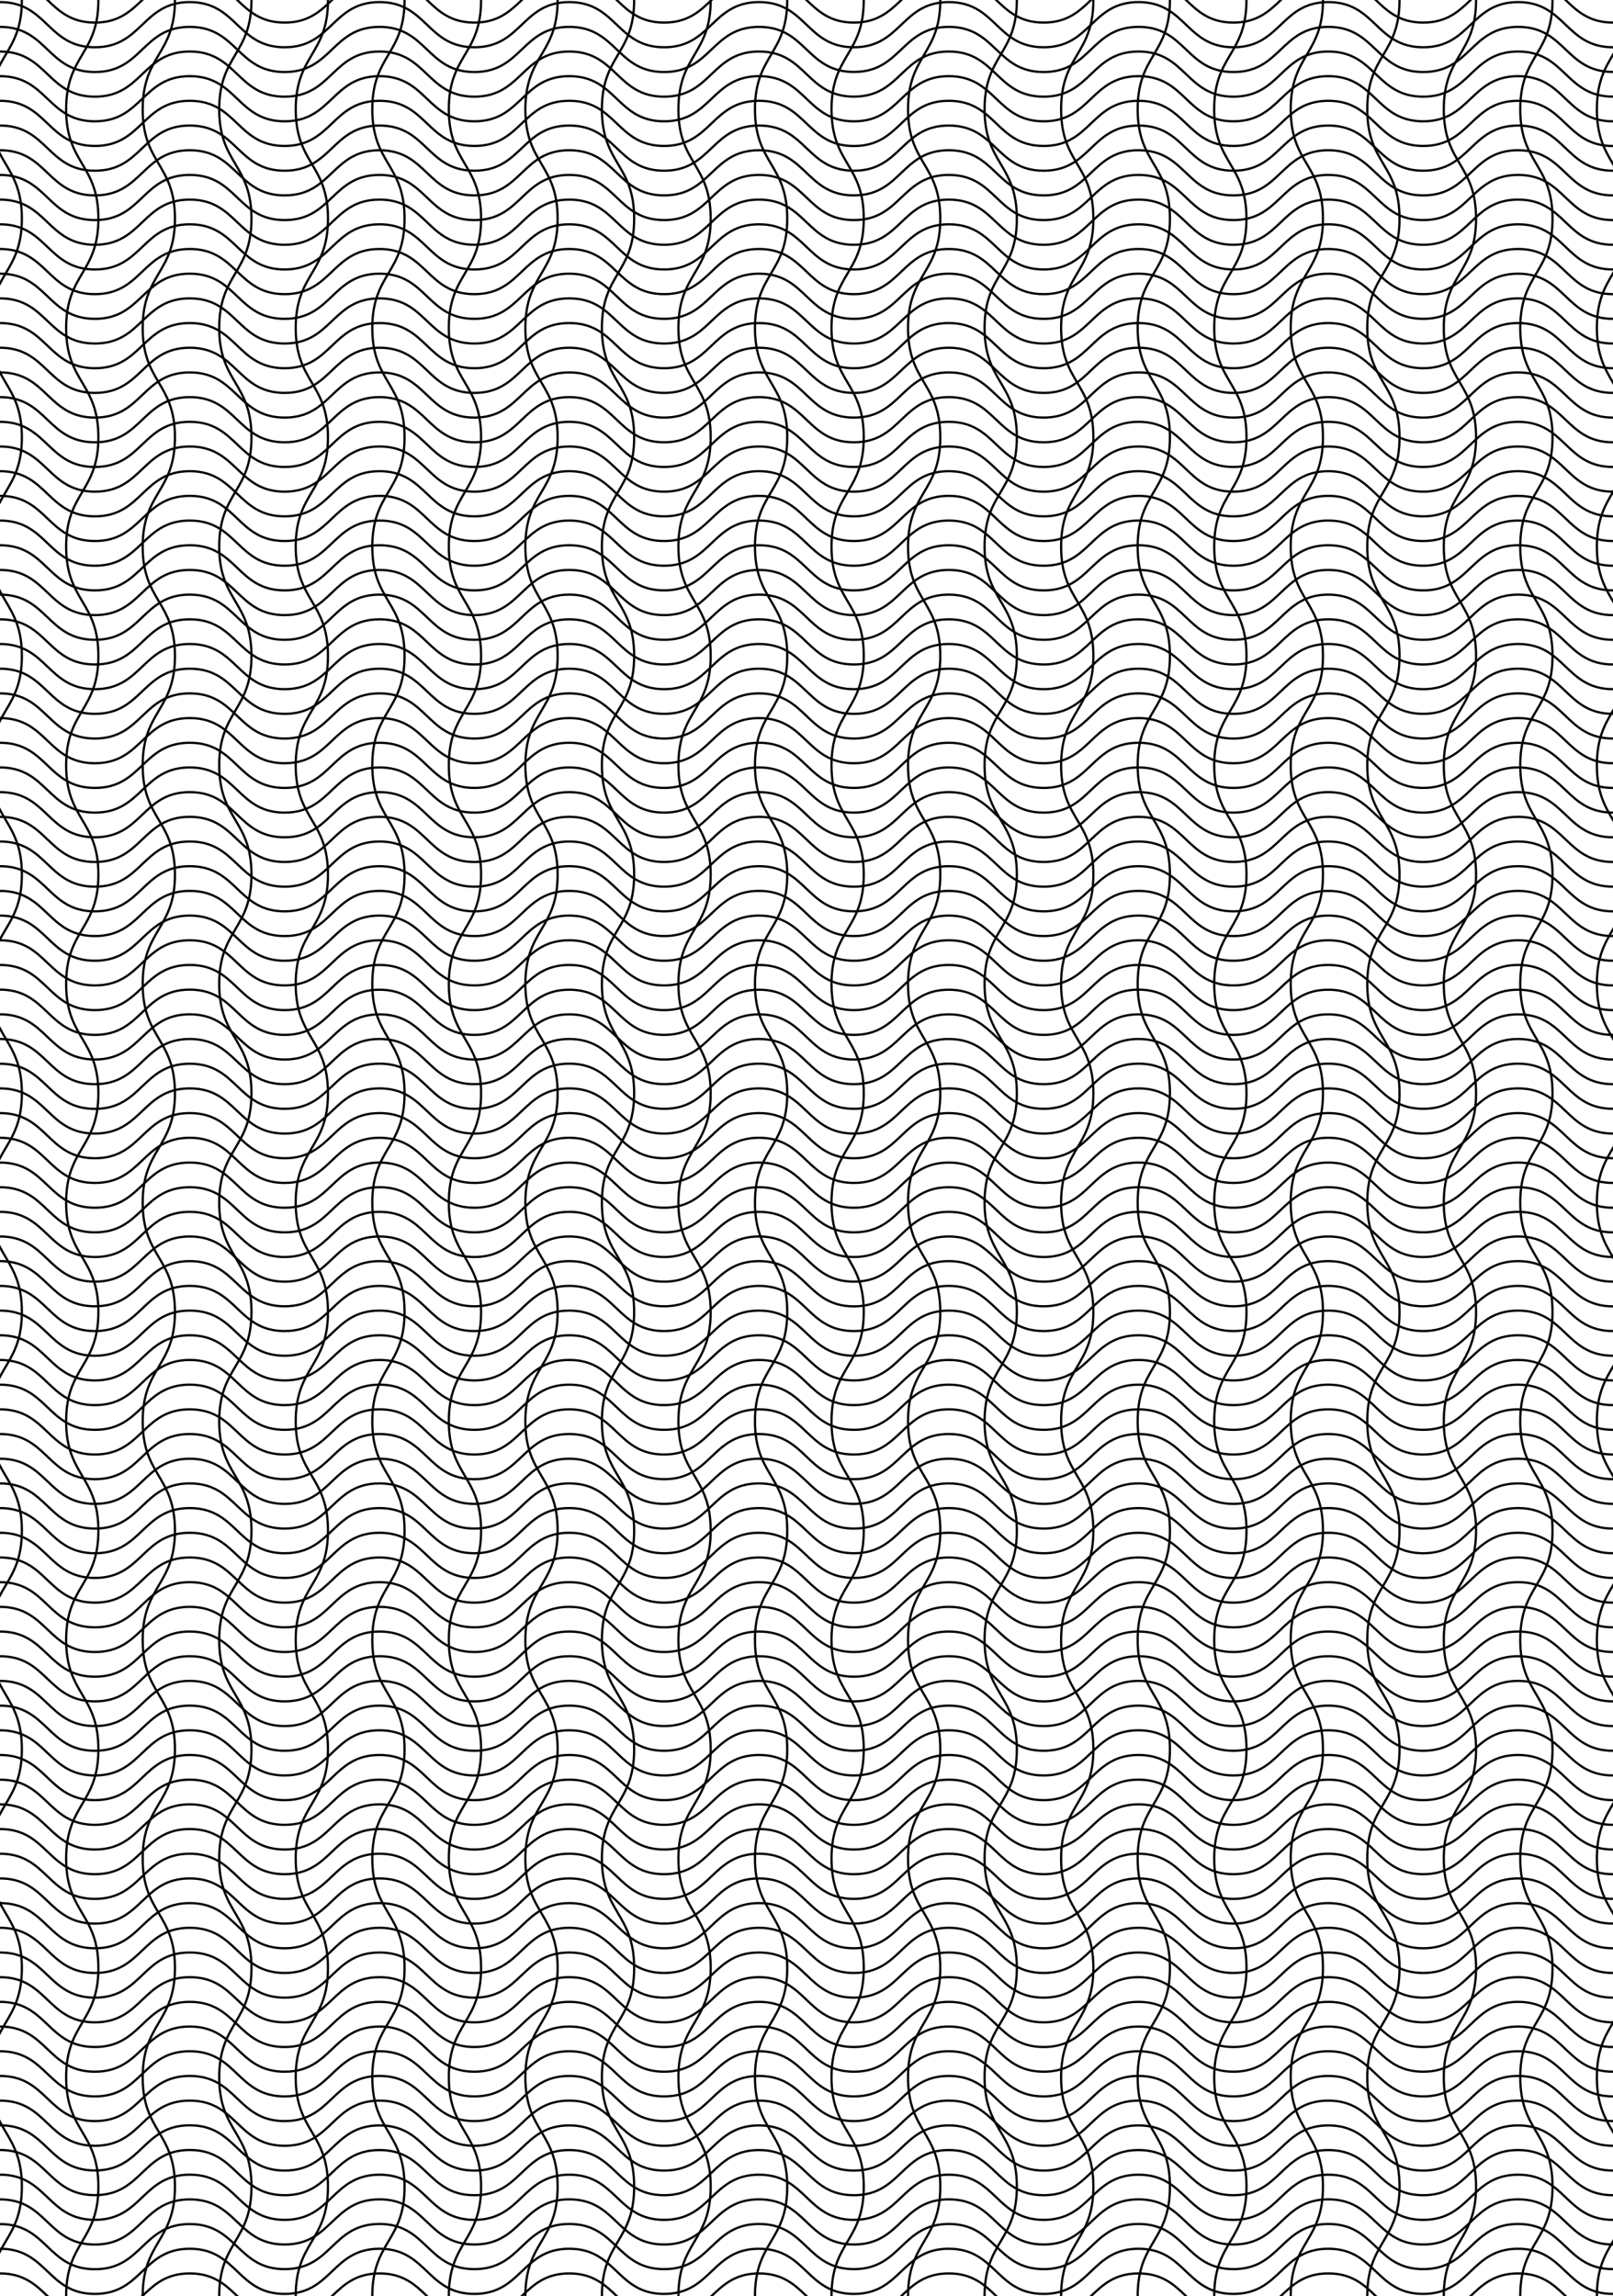 <svg id="Layer_2" data-name="Layer 2" xmlns="http://www.w3.org/2000/svg" viewBox="0 0 720 1025"><defs><style>.cls-1{fill:none;stroke:#000;stroke-miterlimit:10;}</style></defs><title>net</title><path class="cls-1" d="M0-10.08c21.17,0,21.17,20.16,42.35,20.16S63.52-10.08,84.7-10.08s21.18,20.16,42.35,20.16,21.18-20.16,42.35-20.16,21.18,20.16,42.35,20.16,21.18-20.16,42.35-20.16,21.18,20.16,42.35,20.16,21.18-20.16,42.36-20.16S360,10.08,381.16,10.08s21.18-20.16,42.35-20.16,21.18,20.16,42.35,20.16S487-10.08,508.21-10.08s21.18,20.16,42.36,20.16,21.18-20.16,42.35-20.16,21.18,20.16,42.36,20.16,21.18-20.16,42.36-20.16S698.82,10.08,720,10.08"/><path class="cls-1" d="M0,.94C21.17.94,21.17,21.1,42.35,21.1S63.52.94,84.7.94,105.88,21.1,127.05,21.1,148.23.94,169.4.94,190.58,21.1,211.75,21.1,232.93.94,254.1.94,275.28,21.1,296.45,21.1,317.63.94,338.81.94,360,21.1,381.16,21.1,402.34.94,423.51.94,444.69,21.1,465.86,21.1,487,.94,508.21.94,529.39,21.1,550.57,21.1,571.75.94,592.92.94,614.1,21.1,635.28,21.1,656.46.94,677.64.94,698.82,21.1,720,21.1"/><path class="cls-1" d="M0,12c21.17,0,21.17,20.16,42.35,20.16S63.52,12,84.7,12s21.18,20.16,42.35,20.16S148.23,12,169.4,12s21.18,20.16,42.35,20.16S232.93,12,254.1,12s21.18,20.16,42.35,20.16S317.63,12,338.81,12,360,32.12,381.16,32.12,402.34,12,423.51,12s21.18,20.16,42.35,20.16S487,12,508.21,12s21.18,20.16,42.36,20.16S571.75,12,592.92,12s21.18,20.16,42.36,20.16S656.46,12,677.64,12,698.82,32.12,720,32.12"/><path class="cls-1" d="M0,23c21.17,0,21.17,20.16,42.35,20.16S63.52,23,84.7,23s21.18,20.16,42.35,20.16S148.23,23,169.4,23s21.18,20.16,42.35,20.16S232.93,23,254.1,23s21.18,20.16,42.35,20.16S317.63,23,338.81,23,360,43.14,381.16,43.14,402.34,23,423.51,23s21.18,20.16,42.35,20.16S487,23,508.21,23s21.18,20.16,42.36,20.16S571.75,23,592.92,23s21.18,20.16,42.36,20.16S656.46,23,677.64,23,698.82,43.14,720,43.14"/><path class="cls-1" d="M0,34c21.17,0,21.17,20.16,42.35,20.16S63.52,34,84.7,34s21.18,20.16,42.35,20.16S148.23,34,169.4,34s21.18,20.16,42.35,20.16S232.93,34,254.1,34s21.18,20.16,42.35,20.16S317.63,34,338.81,34,360,54.17,381.16,54.17,402.34,34,423.51,34s21.18,20.16,42.35,20.16S487,34,508.21,34s21.18,20.16,42.36,20.16S571.75,34,592.92,34s21.18,20.16,42.36,20.16S656.46,34,677.64,34,698.82,54.17,720,54.17"/><path class="cls-1" d="M0,45c21.17,0,21.17,20.16,42.35,20.16S63.52,45,84.7,45s21.18,20.16,42.35,20.16S148.23,45,169.4,45s21.18,20.16,42.35,20.16S232.93,45,254.1,45s21.18,20.16,42.35,20.16S317.63,45,338.81,45,360,65.19,381.16,65.19,402.34,45,423.51,45s21.18,20.16,42.35,20.16S487,45,508.21,45s21.18,20.16,42.36,20.16S571.75,45,592.92,45s21.18,20.16,42.36,20.16S656.46,45,677.64,45,698.82,65.19,720,65.19"/><path class="cls-1" d="M0,56.05c21.17,0,21.17,20.16,42.35,20.16S63.52,56.05,84.7,56.05s21.18,20.16,42.35,20.16,21.18-20.16,42.35-20.16,21.18,20.16,42.35,20.16,21.18-20.16,42.35-20.16,21.18,20.16,42.35,20.16,21.18-20.16,42.36-20.16S360,76.21,381.16,76.21s21.18-20.16,42.35-20.16,21.18,20.16,42.35,20.16S487,56.05,508.21,56.05s21.18,20.16,42.36,20.16,21.18-20.16,42.35-20.16,21.18,20.16,42.36,20.16,21.18-20.16,42.36-20.16S698.82,76.21,720,76.21"/><path class="cls-1" d="M0,67.07c21.17,0,21.17,20.16,42.35,20.16S63.52,67.07,84.7,67.07s21.18,20.16,42.35,20.16,21.18-20.16,42.35-20.16,21.18,20.16,42.35,20.16,21.18-20.16,42.35-20.16,21.18,20.16,42.35,20.16,21.18-20.16,42.36-20.16S360,87.23,381.16,87.23s21.18-20.16,42.35-20.16,21.18,20.16,42.35,20.16S487,67.07,508.21,67.07s21.18,20.16,42.36,20.16,21.18-20.16,42.35-20.16,21.18,20.16,42.36,20.16,21.18-20.16,42.36-20.16S698.82,87.23,720,87.23"/><path class="cls-1" d="M0,78.09c21.17,0,21.17,20.16,42.35,20.16S63.52,78.09,84.7,78.09s21.18,20.16,42.35,20.16,21.18-20.16,42.35-20.16,21.18,20.16,42.35,20.16,21.18-20.16,42.35-20.16,21.18,20.16,42.35,20.16,21.18-20.16,42.36-20.16S360,98.25,381.16,98.25s21.18-20.16,42.35-20.16,21.18,20.16,42.35,20.16S487,78.09,508.21,78.09s21.18,20.16,42.36,20.16,21.18-20.16,42.35-20.16,21.18,20.16,42.36,20.16,21.18-20.16,42.36-20.16S698.82,98.25,720,98.25"/><path class="cls-1" d="M0,89.11c21.17,0,21.17,20.16,42.35,20.16S63.52,89.11,84.7,89.11s21.18,20.16,42.35,20.16,21.18-20.16,42.35-20.16,21.18,20.16,42.35,20.16,21.18-20.16,42.35-20.16,21.18,20.16,42.35,20.16,21.18-20.16,42.36-20.16,21.17,20.16,42.35,20.16,21.18-20.16,42.35-20.16,21.18,20.16,42.35,20.16S487,89.11,508.21,89.11s21.18,20.16,42.36,20.16,21.18-20.16,42.35-20.16,21.18,20.16,42.36,20.16,21.18-20.16,42.36-20.16,21.18,20.16,42.36,20.16"/><path class="cls-1" d="M0,100.14c21.17,0,21.17,20.16,42.35,20.16s21.17-20.16,42.35-20.16,21.18,20.16,42.35,20.16,21.18-20.16,42.35-20.16,21.18,20.16,42.35,20.16,21.18-20.16,42.35-20.16,21.18,20.16,42.35,20.16,21.18-20.16,42.36-20.16S360,120.3,381.16,120.3s21.18-20.16,42.35-20.16,21.18,20.16,42.35,20.16,21.18-20.16,42.35-20.16,21.18,20.16,42.36,20.16,21.18-20.16,42.35-20.16,21.18,20.16,42.36,20.16,21.18-20.16,42.36-20.16S698.82,120.3,720,120.3"/><path class="cls-1" d="M0,111.16c21.17,0,21.17,20.16,42.35,20.16s21.17-20.16,42.35-20.16,21.18,20.16,42.35,20.16,21.18-20.16,42.35-20.16,21.18,20.16,42.35,20.16,21.18-20.16,42.35-20.16,21.18,20.16,42.35,20.16,21.18-20.16,42.36-20.16,21.17,20.16,42.35,20.16,21.18-20.16,42.35-20.16,21.18,20.16,42.35,20.16,21.18-20.16,42.35-20.16,21.18,20.16,42.36,20.16,21.18-20.16,42.35-20.16,21.18,20.16,42.36,20.16,21.18-20.16,42.36-20.16,21.18,20.16,42.36,20.16"/><path class="cls-1" d="M0,122.18c21.17,0,21.17,20.16,42.35,20.16s21.17-20.16,42.35-20.16,21.18,20.16,42.35,20.16,21.18-20.16,42.35-20.16,21.18,20.16,42.35,20.16,21.18-20.16,42.35-20.16,21.18,20.16,42.35,20.16,21.18-20.16,42.36-20.16,21.17,20.16,42.35,20.16,21.18-20.16,42.35-20.16,21.18,20.16,42.35,20.16,21.18-20.16,42.35-20.16,21.18,20.16,42.36,20.16,21.18-20.16,42.35-20.16,21.18,20.16,42.36,20.16,21.18-20.16,42.36-20.16,21.18,20.16,42.36,20.16"/><path class="cls-1" d="M0,133.2c21.17,0,21.17,20.16,42.35,20.16S63.52,133.2,84.7,133.2s21.18,20.16,42.35,20.16,21.18-20.16,42.35-20.16,21.18,20.16,42.35,20.16,21.18-20.16,42.35-20.16,21.18,20.16,42.35,20.16,21.18-20.16,42.36-20.16,21.17,20.16,42.35,20.16,21.18-20.16,42.35-20.16,21.18,20.16,42.35,20.16S487,133.2,508.21,133.2s21.18,20.16,42.36,20.16,21.18-20.16,42.35-20.16,21.18,20.16,42.36,20.16,21.18-20.16,42.36-20.16,21.18,20.16,42.36,20.16"/><path class="cls-1" d="M0,144.22c21.17,0,21.17,20.16,42.35,20.16s21.17-20.16,42.35-20.16,21.18,20.16,42.35,20.16,21.18-20.16,42.35-20.16,21.18,20.16,42.35,20.16,21.18-20.16,42.35-20.16,21.18,20.16,42.35,20.16,21.18-20.16,42.36-20.16,21.17,20.16,42.35,20.16,21.18-20.16,42.35-20.16,21.18,20.16,42.35,20.16,21.18-20.16,42.35-20.16,21.18,20.16,42.36,20.16,21.18-20.16,42.35-20.16,21.18,20.16,42.36,20.16,21.18-20.16,42.36-20.16,21.18,20.16,42.36,20.16"/><path class="cls-1" d="M0,155.24c21.17,0,21.17,20.16,42.35,20.16s21.17-20.16,42.35-20.16,21.18,20.16,42.35,20.16,21.18-20.16,42.35-20.16,21.18,20.16,42.35,20.16,21.18-20.16,42.35-20.16,21.18,20.16,42.35,20.16,21.18-20.16,42.36-20.16S360,175.4,381.16,175.4s21.18-20.16,42.35-20.16,21.18,20.16,42.35,20.16,21.18-20.16,42.35-20.16,21.18,20.16,42.36,20.16,21.18-20.16,42.35-20.16,21.18,20.16,42.36,20.16,21.18-20.16,42.36-20.16S698.82,175.4,720,175.4"/><path class="cls-1" d="M0,166.26c21.17,0,21.17,20.16,42.35,20.16s21.17-20.16,42.35-20.16,21.18,20.16,42.35,20.16,21.18-20.16,42.35-20.16,21.18,20.16,42.35,20.16,21.18-20.16,42.35-20.16,21.18,20.16,42.35,20.16,21.18-20.16,42.36-20.16,21.17,20.16,42.35,20.16,21.18-20.16,42.35-20.16,21.18,20.16,42.35,20.16,21.18-20.16,42.35-20.16,21.18,20.16,42.36,20.16,21.18-20.16,42.35-20.16,21.18,20.16,42.36,20.16,21.18-20.16,42.36-20.16,21.18,20.16,42.36,20.16"/><path class="cls-1" d="M0,177.29c21.17,0,21.17,20.16,42.35,20.16s21.17-20.16,42.35-20.16,21.18,20.16,42.35,20.16,21.18-20.16,42.35-20.16,21.18,20.16,42.35,20.16,21.18-20.16,42.35-20.16,21.18,20.16,42.35,20.16,21.18-20.16,42.36-20.16,21.17,20.16,42.35,20.16,21.18-20.16,42.35-20.16,21.18,20.16,42.35,20.16,21.18-20.16,42.35-20.16,21.18,20.16,42.36,20.16,21.18-20.16,42.35-20.16,21.18,20.16,42.36,20.16,21.18-20.16,42.36-20.16,21.18,20.16,42.36,20.16"/><path class="cls-1" d="M0,188.31c21.17,0,21.17,20.16,42.35,20.16s21.17-20.16,42.35-20.16,21.18,20.16,42.35,20.16,21.18-20.16,42.35-20.16,21.18,20.16,42.35,20.16,21.18-20.16,42.35-20.16,21.18,20.16,42.35,20.16,21.18-20.16,42.36-20.16,21.17,20.16,42.35,20.16,21.18-20.16,42.35-20.16,21.18,20.16,42.35,20.16,21.18-20.16,42.35-20.16,21.18,20.16,42.36,20.16,21.18-20.16,42.35-20.16,21.18,20.16,42.36,20.16,21.18-20.16,42.36-20.16,21.18,20.16,42.36,20.16"/><path class="cls-1" d="M0,199.33c21.17,0,21.17,20.16,42.35,20.16s21.17-20.16,42.35-20.16,21.18,20.16,42.35,20.16,21.18-20.16,42.35-20.16,21.18,20.16,42.35,20.16,21.18-20.16,42.35-20.16,21.18,20.16,42.35,20.16,21.18-20.16,42.36-20.16,21.17,20.16,42.35,20.16,21.18-20.16,42.35-20.16,21.18,20.16,42.35,20.16,21.18-20.16,42.35-20.16,21.18,20.16,42.36,20.16,21.18-20.16,42.35-20.16,21.18,20.16,42.36,20.16,21.18-20.16,42.36-20.16,21.18,20.16,42.36,20.16"/><path class="cls-1" d="M0,210.35c21.17,0,21.17,20.16,42.35,20.16s21.17-20.16,42.35-20.16,21.18,20.16,42.35,20.16,21.18-20.16,42.35-20.16,21.18,20.16,42.35,20.16,21.18-20.16,42.35-20.16,21.18,20.16,42.35,20.16,21.18-20.16,42.36-20.16,21.17,20.16,42.35,20.16,21.18-20.16,42.35-20.16,21.18,20.16,42.35,20.16,21.18-20.16,42.35-20.16,21.18,20.16,42.36,20.16,21.18-20.16,42.35-20.16,21.18,20.16,42.36,20.16,21.18-20.16,42.36-20.16,21.18,20.16,42.36,20.16"/><path class="cls-1" d="M0,221.37c21.17,0,21.17,20.16,42.35,20.16s21.17-20.16,42.35-20.16,21.18,20.16,42.35,20.16,21.18-20.16,42.35-20.16,21.18,20.16,42.35,20.16,21.18-20.16,42.35-20.16,21.18,20.16,42.35,20.16,21.18-20.16,42.36-20.16,21.17,20.16,42.35,20.16,21.18-20.16,42.35-20.16,21.18,20.16,42.35,20.16,21.18-20.16,42.35-20.16,21.18,20.16,42.36,20.16,21.18-20.16,42.35-20.16,21.18,20.16,42.36,20.16,21.18-20.16,42.36-20.16,21.18,20.16,42.36,20.16"/><path class="cls-1" d="M0,232.39c21.17,0,21.17,20.16,42.35,20.16s21.17-20.16,42.35-20.16,21.18,20.16,42.35,20.16,21.18-20.16,42.35-20.16,21.18,20.16,42.35,20.16,21.18-20.16,42.35-20.16,21.18,20.16,42.35,20.16,21.18-20.16,42.36-20.16,21.17,20.16,42.35,20.16,21.18-20.16,42.35-20.16,21.18,20.16,42.35,20.16,21.18-20.16,42.35-20.16,21.18,20.16,42.36,20.16,21.18-20.16,42.35-20.16,21.18,20.16,42.36,20.16,21.18-20.16,42.36-20.16,21.18,20.16,42.36,20.16"/><path class="cls-1" d="M0,243.41c21.17,0,21.17,20.16,42.35,20.16s21.17-20.16,42.35-20.16,21.18,20.16,42.35,20.16,21.18-20.16,42.35-20.16,21.18,20.16,42.35,20.16,21.18-20.16,42.35-20.16,21.18,20.16,42.35,20.16,21.18-20.16,42.36-20.16,21.17,20.16,42.35,20.16,21.18-20.16,42.35-20.16,21.18,20.16,42.35,20.16,21.18-20.16,42.35-20.16,21.18,20.16,42.36,20.16,21.18-20.16,42.35-20.16,21.18,20.16,42.36,20.16,21.18-20.16,42.36-20.16,21.18,20.16,42.36,20.16"/><path class="cls-1" d="M0,254.44c21.17,0,21.17,20.16,42.35,20.16s21.17-20.16,42.35-20.16,21.18,20.16,42.35,20.16,21.18-20.16,42.35-20.16,21.18,20.16,42.35,20.16,21.18-20.16,42.35-20.16,21.18,20.16,42.35,20.16,21.18-20.16,42.36-20.16S360,274.6,381.16,274.6s21.18-20.16,42.35-20.16,21.18,20.16,42.35,20.16,21.18-20.16,42.35-20.16,21.18,20.16,42.36,20.16,21.18-20.16,42.35-20.16,21.18,20.16,42.36,20.16,21.18-20.16,42.36-20.16S698.82,274.6,720,274.6"/><path class="cls-1" d="M0,265.46c21.17,0,21.17,20.16,42.35,20.16s21.17-20.16,42.35-20.16,21.18,20.16,42.35,20.16,21.18-20.16,42.35-20.16,21.18,20.16,42.35,20.16,21.18-20.16,42.35-20.16,21.18,20.16,42.35,20.16,21.18-20.16,42.36-20.16,21.17,20.16,42.35,20.16,21.18-20.16,42.35-20.16,21.18,20.16,42.35,20.16,21.18-20.16,42.35-20.16,21.18,20.16,42.36,20.16,21.18-20.16,42.35-20.16,21.18,20.16,42.36,20.16,21.18-20.16,42.36-20.16,21.18,20.16,42.36,20.16"/><path class="cls-1" d="M0,276.48c21.17,0,21.17,20.16,42.35,20.16s21.17-20.16,42.35-20.16,21.18,20.16,42.35,20.16,21.18-20.16,42.35-20.16,21.18,20.16,42.35,20.16,21.18-20.16,42.35-20.16,21.18,20.16,42.35,20.16,21.18-20.16,42.36-20.16,21.17,20.16,42.35,20.16,21.18-20.16,42.35-20.16,21.18,20.16,42.35,20.16,21.18-20.16,42.35-20.16,21.18,20.16,42.36,20.16,21.18-20.16,42.35-20.16,21.18,20.16,42.36,20.16,21.18-20.16,42.36-20.16,21.18,20.16,42.36,20.16"/><path class="cls-1" d="M0,287.5c21.17,0,21.17,20.16,42.35,20.16S63.52,287.5,84.7,287.5s21.18,20.16,42.35,20.16,21.18-20.16,42.35-20.16,21.18,20.16,42.35,20.16,21.18-20.16,42.35-20.16,21.18,20.16,42.35,20.16,21.18-20.16,42.36-20.16,21.17,20.16,42.35,20.16,21.18-20.16,42.35-20.16,21.18,20.16,42.35,20.16S487,287.5,508.21,287.5s21.18,20.16,42.36,20.16,21.18-20.16,42.35-20.16,21.18,20.16,42.36,20.16,21.18-20.16,42.36-20.16,21.18,20.16,42.36,20.16"/><path class="cls-1" d="M0,298.52c21.17,0,21.17,20.16,42.35,20.16s21.17-20.16,42.35-20.16,21.18,20.16,42.35,20.16,21.18-20.16,42.35-20.16,21.18,20.16,42.35,20.16,21.18-20.16,42.35-20.16,21.18,20.16,42.35,20.16,21.18-20.16,42.36-20.16,21.17,20.16,42.35,20.16,21.18-20.16,42.35-20.16,21.18,20.16,42.35,20.16,21.18-20.16,42.35-20.16,21.18,20.16,42.36,20.16,21.18-20.16,42.35-20.16,21.18,20.16,42.36,20.16,21.18-20.16,42.36-20.16,21.18,20.16,42.36,20.16"/><path class="cls-1" d="M0,309.54c21.17,0,21.17,20.16,42.35,20.16s21.17-20.16,42.35-20.16,21.18,20.16,42.35,20.16,21.18-20.16,42.35-20.16,21.18,20.16,42.35,20.16,21.18-20.16,42.35-20.16,21.18,20.16,42.35,20.16,21.18-20.16,42.36-20.16S360,329.7,381.16,329.7s21.18-20.16,42.35-20.16,21.18,20.16,42.35,20.16,21.18-20.16,42.35-20.16,21.18,20.16,42.36,20.16,21.18-20.16,42.35-20.16,21.18,20.16,42.36,20.16,21.18-20.16,42.36-20.16S698.82,329.7,720,329.7"/><path class="cls-1" d="M0,320.57c21.17,0,21.17,20.16,42.35,20.16s21.17-20.16,42.35-20.16,21.18,20.16,42.35,20.16,21.18-20.16,42.35-20.16,21.18,20.16,42.35,20.16,21.18-20.16,42.35-20.16,21.18,20.16,42.35,20.16,21.18-20.16,42.36-20.16,21.17,20.16,42.35,20.16,21.18-20.16,42.35-20.16,21.18,20.16,42.35,20.16,21.18-20.16,42.35-20.16,21.18,20.16,42.36,20.16,21.18-20.16,42.35-20.16,21.18,20.16,42.36,20.16,21.18-20.16,42.36-20.16,21.18,20.16,42.36,20.16"/><path class="cls-1" d="M0,331.59c21.17,0,21.17,20.16,42.35,20.16s21.17-20.16,42.35-20.16,21.18,20.16,42.35,20.16,21.18-20.16,42.35-20.16,21.18,20.16,42.35,20.16,21.18-20.16,42.35-20.16,21.18,20.16,42.35,20.16,21.18-20.16,42.36-20.16,21.17,20.16,42.35,20.16,21.18-20.16,42.35-20.16,21.18,20.16,42.35,20.16,21.18-20.16,42.35-20.16,21.18,20.16,42.36,20.16,21.18-20.16,42.35-20.16,21.18,20.16,42.36,20.16,21.18-20.16,42.36-20.16,21.18,20.16,42.36,20.16"/><path class="cls-1" d="M0,342.61c21.17,0,21.17,20.16,42.35,20.16s21.17-20.16,42.35-20.16,21.18,20.16,42.35,20.16,21.18-20.16,42.35-20.16,21.18,20.16,42.35,20.16,21.18-20.16,42.35-20.16,21.18,20.16,42.35,20.16,21.18-20.16,42.36-20.16,21.17,20.16,42.35,20.16,21.18-20.16,42.35-20.16,21.18,20.16,42.35,20.16,21.18-20.16,42.35-20.16,21.18,20.16,42.36,20.16,21.18-20.16,42.35-20.16,21.18,20.16,42.36,20.16,21.18-20.16,42.36-20.16,21.18,20.16,42.36,20.16"/><path class="cls-1" d="M0,353.63c21.17,0,21.17,20.16,42.35,20.16s21.17-20.16,42.35-20.16,21.18,20.16,42.35,20.16,21.18-20.16,42.35-20.16,21.18,20.16,42.35,20.16,21.18-20.16,42.35-20.16,21.18,20.16,42.35,20.16,21.18-20.16,42.36-20.16,21.17,20.16,42.35,20.16,21.18-20.16,42.35-20.16,21.18,20.16,42.35,20.16,21.18-20.16,42.35-20.16,21.18,20.16,42.36,20.16,21.18-20.16,42.35-20.16,21.18,20.16,42.36,20.16,21.18-20.16,42.36-20.16,21.18,20.16,42.36,20.16"/><path class="cls-1" d="M0,364.65c21.17,0,21.17,20.16,42.35,20.16s21.17-20.16,42.35-20.16,21.18,20.16,42.35,20.16,21.18-20.16,42.35-20.16,21.18,20.16,42.35,20.16,21.18-20.16,42.35-20.16,21.18,20.16,42.35,20.16,21.18-20.16,42.36-20.16,21.17,20.16,42.35,20.16,21.18-20.16,42.35-20.16,21.18,20.16,42.35,20.16,21.18-20.16,42.35-20.16,21.18,20.16,42.36,20.16,21.18-20.16,42.35-20.16,21.18,20.16,42.36,20.16,21.18-20.16,42.36-20.16,21.18,20.16,42.36,20.16"/><path class="cls-1" d="M0,375.67c21.17,0,21.17,20.16,42.35,20.16s21.17-20.16,42.35-20.16,21.18,20.16,42.35,20.16,21.18-20.16,42.35-20.16,21.18,20.16,42.35,20.16,21.18-20.16,42.35-20.16,21.18,20.16,42.35,20.16,21.18-20.16,42.36-20.16,21.17,20.16,42.35,20.16,21.18-20.16,42.35-20.16,21.18,20.16,42.35,20.16,21.18-20.16,42.35-20.16,21.18,20.16,42.36,20.16,21.18-20.16,42.35-20.16,21.18,20.16,42.36,20.16,21.18-20.16,42.36-20.16,21.18,20.16,42.36,20.16"/><path class="cls-1" d="M0,386.69c21.17,0,21.17,20.16,42.35,20.16s21.17-20.16,42.35-20.16,21.18,20.16,42.35,20.16,21.18-20.16,42.35-20.16,21.18,20.16,42.35,20.16,21.18-20.16,42.35-20.16,21.18,20.16,42.35,20.16,21.18-20.16,42.36-20.16,21.17,20.16,42.35,20.16,21.18-20.16,42.35-20.16,21.18,20.16,42.35,20.16,21.18-20.16,42.35-20.16,21.18,20.16,42.36,20.16,21.18-20.16,42.35-20.16,21.18,20.16,42.36,20.16,21.18-20.16,42.36-20.16,21.18,20.16,42.36,20.16"/><path class="cls-1" d="M0,397.72c21.17,0,21.17,20.16,42.35,20.16s21.17-20.16,42.35-20.16,21.18,20.16,42.35,20.16,21.18-20.16,42.35-20.16,21.18,20.16,42.35,20.16,21.18-20.16,42.35-20.16,21.18,20.16,42.35,20.16,21.18-20.16,42.36-20.16,21.17,20.16,42.35,20.16,21.18-20.16,42.35-20.16,21.18,20.16,42.35,20.16,21.18-20.16,42.35-20.16,21.18,20.16,42.36,20.16,21.18-20.16,42.35-20.16,21.18,20.16,42.36,20.16,21.18-20.16,42.36-20.16,21.18,20.16,42.36,20.16"/><path class="cls-1" d="M0,408.74c21.17,0,21.17,20.16,42.35,20.16s21.17-20.16,42.35-20.16,21.18,20.16,42.35,20.16,21.18-20.16,42.35-20.16,21.18,20.16,42.35,20.16,21.18-20.16,42.35-20.16,21.18,20.16,42.35,20.16,21.18-20.16,42.36-20.16S360,428.9,381.16,428.9s21.18-20.16,42.35-20.16,21.18,20.16,42.35,20.16,21.18-20.16,42.35-20.16,21.18,20.16,42.36,20.16,21.18-20.16,42.35-20.16,21.18,20.16,42.36,20.16,21.18-20.16,42.36-20.16S698.82,428.9,720,428.9"/><path class="cls-1" d="M0,419.76c21.17,0,21.17,20.16,42.35,20.16s21.17-20.16,42.35-20.16,21.18,20.16,42.35,20.16,21.18-20.16,42.35-20.16,21.18,20.16,42.35,20.16,21.18-20.16,42.35-20.16,21.18,20.16,42.35,20.16,21.18-20.16,42.36-20.16,21.17,20.16,42.35,20.16,21.18-20.16,42.35-20.16,21.18,20.16,42.35,20.16,21.18-20.16,42.35-20.16,21.18,20.16,42.36,20.16,21.18-20.16,42.35-20.16,21.18,20.16,42.36,20.16,21.18-20.16,42.36-20.16,21.18,20.16,42.36,20.16"/><path class="cls-1" d="M0,430.78c21.17,0,21.17,20.16,42.35,20.16s21.17-20.16,42.35-20.16,21.18,20.16,42.35,20.16,21.18-20.16,42.35-20.16,21.18,20.16,42.35,20.16,21.18-20.16,42.35-20.16,21.18,20.16,42.35,20.16,21.18-20.16,42.36-20.16,21.17,20.16,42.35,20.16,21.18-20.16,42.35-20.16,21.18,20.16,42.35,20.16,21.18-20.16,42.35-20.16,21.18,20.16,42.36,20.16,21.18-20.16,42.35-20.16,21.18,20.16,42.36,20.16,21.18-20.16,42.36-20.16,21.18,20.16,42.36,20.16"/><path class="cls-1" d="M0,441.8C21.17,441.8,21.17,462,42.35,462S63.52,441.8,84.7,441.8,105.88,462,127.05,462s21.18-20.16,42.35-20.16S190.58,462,211.75,462s21.18-20.16,42.35-20.16S275.28,462,296.45,462s21.18-20.16,42.36-20.16S360,462,381.16,462s21.18-20.16,42.35-20.16S444.69,462,465.86,462,487,441.8,508.21,441.8,529.39,462,550.57,462s21.18-20.16,42.35-20.16S614.1,462,635.28,462s21.18-20.16,42.36-20.16S698.82,462,720,462"/><path class="cls-1" d="M0,452.82c21.17,0,21.17,20.16,42.35,20.16s21.17-20.16,42.35-20.16S105.88,473,127.05,473s21.18-20.16,42.35-20.16S190.58,473,211.75,473s21.18-20.16,42.35-20.16S275.28,473,296.45,473s21.18-20.16,42.36-20.16S360,473,381.16,473s21.18-20.16,42.35-20.16S444.69,473,465.86,473s21.18-20.16,42.35-20.16S529.39,473,550.57,473s21.18-20.16,42.35-20.16S614.1,473,635.28,473s21.18-20.16,42.36-20.16S698.82,473,720,473"/><path class="cls-1" d="M0,463.84c21.17,0,21.17,20.16,42.35,20.16s21.17-20.16,42.35-20.16S105.88,484,127.05,484s21.18-20.16,42.35-20.16S190.58,484,211.75,484s21.18-20.16,42.35-20.16S275.28,484,296.45,484s21.18-20.16,42.36-20.16S360,484,381.16,484s21.18-20.16,42.35-20.16S444.69,484,465.86,484s21.18-20.16,42.35-20.16S529.39,484,550.57,484s21.18-20.16,42.35-20.16S614.1,484,635.28,484s21.18-20.16,42.36-20.16S698.82,484,720,484"/><path class="cls-1" d="M0,474.87c21.17,0,21.17,20.16,42.35,20.16s21.17-20.16,42.35-20.16S105.88,495,127.05,495s21.18-20.16,42.35-20.16S190.58,495,211.75,495s21.18-20.16,42.35-20.16S275.28,495,296.45,495s21.18-20.16,42.36-20.16S360,495,381.16,495s21.18-20.16,42.35-20.16S444.69,495,465.86,495s21.18-20.16,42.35-20.16S529.39,495,550.57,495s21.18-20.16,42.35-20.16S614.1,495,635.28,495s21.18-20.16,42.36-20.16S698.82,495,720,495"/><path class="cls-1" d="M0,485.89c21.17,0,21.17,20.16,42.35,20.16s21.17-20.16,42.35-20.16,21.18,20.16,42.35,20.16,21.18-20.16,42.35-20.16,21.18,20.16,42.35,20.16,21.18-20.16,42.35-20.16,21.18,20.16,42.35,20.16,21.18-20.16,42.36-20.16,21.17,20.16,42.35,20.16,21.18-20.16,42.35-20.16,21.18,20.16,42.35,20.16,21.18-20.16,42.35-20.16,21.18,20.16,42.36,20.16,21.18-20.16,42.35-20.16,21.18,20.16,42.36,20.16,21.18-20.16,42.36-20.16,21.18,20.16,42.36,20.16"/><path class="cls-1" d="M0,496.91c21.17,0,21.17,20.16,42.35,20.16s21.17-20.16,42.35-20.16,21.18,20.16,42.35,20.16,21.18-20.16,42.35-20.16,21.18,20.16,42.35,20.16,21.18-20.16,42.35-20.16,21.18,20.16,42.35,20.16,21.18-20.16,42.36-20.16,21.17,20.16,42.35,20.16,21.18-20.16,42.35-20.16,21.18,20.16,42.35,20.16,21.18-20.16,42.35-20.16,21.18,20.16,42.36,20.16,21.18-20.16,42.35-20.16,21.18,20.16,42.36,20.16,21.18-20.16,42.36-20.16,21.18,20.16,42.36,20.16"/><path class="cls-1" d="M0,507.93c21.17,0,21.17,20.16,42.35,20.16s21.17-20.16,42.35-20.16,21.18,20.16,42.35,20.16,21.18-20.16,42.35-20.16,21.18,20.16,42.35,20.16,21.18-20.16,42.35-20.16,21.18,20.16,42.35,20.16,21.18-20.16,42.36-20.16,21.17,20.16,42.35,20.16,21.18-20.16,42.35-20.16,21.18,20.16,42.35,20.16,21.18-20.16,42.35-20.16,21.18,20.16,42.36,20.16,21.18-20.16,42.35-20.16,21.18,20.16,42.36,20.16,21.18-20.16,42.36-20.16,21.18,20.16,42.36,20.16"/><path class="cls-1" d="M0,519c21.17,0,21.17,20.16,42.35,20.16S63.52,519,84.7,519s21.18,20.16,42.35,20.16S148.23,519,169.4,519s21.18,20.16,42.35,20.16S232.93,519,254.1,519s21.18,20.16,42.35,20.16S317.63,519,338.81,519s21.17,20.16,42.35,20.16S402.34,519,423.51,519s21.18,20.16,42.35,20.16S487,519,508.21,519s21.18,20.16,42.36,20.16S571.75,519,592.92,519s21.18,20.16,42.36,20.16S656.46,519,677.64,519s21.18,20.16,42.36,20.16"/><path class="cls-1" d="M0,530c21.17,0,21.17,20.16,42.35,20.16S63.52,530,84.7,530s21.18,20.16,42.35,20.16S148.23,530,169.4,530s21.18,20.16,42.35,20.16S232.93,530,254.1,530s21.18,20.16,42.35,20.16S317.63,530,338.81,530s21.17,20.16,42.35,20.16S402.34,530,423.51,530s21.18,20.16,42.35,20.16S487,530,508.21,530s21.18,20.16,42.36,20.16S571.75,530,592.92,530s21.18,20.16,42.36,20.16S656.46,530,677.64,530s21.18,20.16,42.36,20.16"/><path class="cls-1" d="M0,541c21.17,0,21.17,20.16,42.35,20.16S63.52,541,84.7,541s21.18,20.16,42.35,20.16S148.23,541,169.4,541s21.18,20.16,42.35,20.16S232.93,541,254.1,541s21.18,20.16,42.35,20.16S317.63,541,338.81,541s21.17,20.16,42.35,20.16S402.34,541,423.51,541s21.18,20.16,42.35,20.16S487,541,508.21,541s21.18,20.16,42.36,20.16S571.75,541,592.92,541s21.18,20.16,42.36,20.16S656.46,541,677.64,541s21.18,20.16,42.36,20.16"/><path class="cls-1" d="M0,552c21.17,0,21.17,20.16,42.35,20.16S63.52,552,84.7,552s21.18,20.16,42.35,20.16S148.23,552,169.4,552s21.18,20.16,42.35,20.16S232.93,552,254.1,552s21.18,20.16,42.35,20.16S317.63,552,338.81,552s21.17,20.16,42.35,20.16S402.34,552,423.51,552s21.18,20.16,42.35,20.16S487,552,508.21,552s21.18,20.16,42.36,20.16S571.75,552,592.92,552s21.18,20.16,42.36,20.16S656.46,552,677.64,552s21.18,20.16,42.36,20.16"/><path class="cls-1" d="M0,563c21.17,0,21.17,20.16,42.35,20.16S63.52,563,84.7,563s21.18,20.16,42.35,20.16S148.23,563,169.4,563s21.18,20.16,42.35,20.16S232.93,563,254.1,563s21.18,20.16,42.35,20.16S317.63,563,338.81,563,360,583.2,381.16,583.2,402.34,563,423.51,563s21.18,20.16,42.35,20.16S487,563,508.21,563s21.18,20.16,42.36,20.16S571.75,563,592.92,563s21.18,20.16,42.36,20.16S656.46,563,677.64,563,698.82,583.2,720,583.2"/><path class="cls-1" d="M0,574.06c21.17,0,21.17,20.16,42.35,20.16s21.17-20.16,42.35-20.16,21.18,20.16,42.35,20.16,21.18-20.16,42.35-20.16,21.18,20.16,42.35,20.16,21.18-20.16,42.35-20.16,21.18,20.16,42.35,20.16,21.18-20.16,42.36-20.16,21.17,20.16,42.35,20.16,21.18-20.16,42.35-20.16,21.18,20.16,42.35,20.16,21.18-20.16,42.35-20.16,21.18,20.16,42.36,20.16,21.18-20.16,42.35-20.16,21.18,20.16,42.36,20.16,21.18-20.16,42.36-20.16,21.18,20.16,42.36,20.16"/><path class="cls-1" d="M0,585.08c21.17,0,21.17,20.16,42.35,20.16s21.17-20.16,42.35-20.16,21.18,20.16,42.35,20.16,21.18-20.16,42.35-20.16,21.18,20.16,42.35,20.16,21.18-20.16,42.35-20.16,21.18,20.16,42.35,20.16,21.18-20.16,42.36-20.16,21.17,20.16,42.35,20.16,21.18-20.16,42.35-20.16,21.18,20.16,42.35,20.16,21.18-20.16,42.35-20.16,21.18,20.16,42.36,20.16,21.18-20.16,42.35-20.16,21.18,20.16,42.36,20.16,21.18-20.16,42.36-20.16,21.18,20.16,42.36,20.16"/><path class="cls-1" d="M0,596.1c21.17,0,21.17,20.16,42.35,20.16S63.52,596.1,84.7,596.1s21.18,20.16,42.35,20.16,21.18-20.16,42.35-20.16,21.18,20.16,42.35,20.16,21.18-20.16,42.35-20.16,21.18,20.16,42.35,20.16,21.18-20.16,42.36-20.16,21.17,20.16,42.35,20.16,21.18-20.16,42.35-20.16,21.18,20.16,42.35,20.16S487,596.1,508.21,596.1s21.18,20.16,42.36,20.16,21.18-20.16,42.35-20.16,21.18,20.16,42.36,20.16,21.18-20.16,42.36-20.16,21.18,20.16,42.36,20.16"/><path class="cls-1" d="M0,607.12c21.17,0,21.17,20.16,42.35,20.16s21.17-20.16,42.35-20.16,21.18,20.16,42.35,20.16,21.18-20.16,42.35-20.16,21.18,20.16,42.35,20.16,21.18-20.16,42.35-20.16,21.18,20.16,42.35,20.16,21.18-20.16,42.36-20.16,21.17,20.16,42.35,20.16,21.18-20.16,42.35-20.16,21.18,20.16,42.35,20.16,21.18-20.16,42.35-20.16,21.18,20.16,42.36,20.16,21.18-20.16,42.35-20.16,21.18,20.16,42.36,20.16,21.18-20.16,42.36-20.16,21.18,20.16,42.36,20.16"/><path class="cls-1" d="M0,618.15c21.17,0,21.17,20.16,42.35,20.16s21.17-20.16,42.35-20.16,21.18,20.16,42.35,20.16,21.18-20.16,42.35-20.16,21.18,20.16,42.35,20.16,21.18-20.16,42.35-20.16,21.18,20.16,42.35,20.16,21.18-20.16,42.36-20.16,21.17,20.16,42.35,20.16,21.18-20.16,42.35-20.16,21.18,20.16,42.35,20.16,21.18-20.16,42.35-20.16,21.18,20.16,42.36,20.16,21.18-20.16,42.35-20.16,21.18,20.16,42.36,20.16,21.18-20.16,42.36-20.16,21.18,20.16,42.36,20.16"/><path class="cls-1" d="M0,629.17c21.17,0,21.17,20.16,42.35,20.16s21.17-20.16,42.35-20.16,21.18,20.16,42.35,20.16,21.18-20.16,42.35-20.16,21.18,20.16,42.35,20.16,21.18-20.16,42.35-20.16,21.18,20.16,42.35,20.16,21.18-20.16,42.36-20.16,21.17,20.16,42.35,20.16,21.18-20.16,42.35-20.16,21.18,20.16,42.35,20.16,21.18-20.16,42.35-20.16,21.18,20.16,42.36,20.16,21.18-20.16,42.35-20.16,21.18,20.16,42.36,20.16,21.18-20.16,42.36-20.16,21.18,20.16,42.36,20.16"/><path class="cls-1" d="M0,640.19c21.17,0,21.17,20.16,42.35,20.16s21.17-20.16,42.35-20.16,21.18,20.16,42.35,20.16,21.18-20.16,42.35-20.16,21.18,20.16,42.35,20.16,21.18-20.16,42.35-20.16,21.18,20.16,42.35,20.16,21.18-20.16,42.36-20.16,21.17,20.16,42.35,20.16,21.18-20.16,42.35-20.16,21.18,20.16,42.35,20.16,21.18-20.16,42.35-20.16,21.18,20.16,42.36,20.16,21.18-20.16,42.35-20.16,21.18,20.16,42.36,20.16,21.18-20.16,42.36-20.16,21.18,20.16,42.36,20.16"/><path class="cls-1" d="M0,651.21c21.17,0,21.17,20.16,42.35,20.16s21.17-20.16,42.35-20.16,21.18,20.16,42.35,20.16,21.18-20.16,42.35-20.16,21.18,20.16,42.35,20.16,21.18-20.16,42.35-20.16,21.18,20.16,42.35,20.16,21.18-20.16,42.36-20.16,21.17,20.16,42.35,20.16,21.18-20.16,42.35-20.16,21.18,20.16,42.35,20.16,21.18-20.16,42.35-20.16,21.18,20.16,42.36,20.16,21.18-20.16,42.35-20.16,21.18,20.16,42.36,20.16,21.18-20.16,42.36-20.16,21.18,20.16,42.36,20.16"/><path class="cls-1" d="M0,662.23c21.17,0,21.17,20.16,42.35,20.16s21.17-20.16,42.35-20.16,21.18,20.16,42.35,20.16,21.18-20.16,42.35-20.16,21.18,20.16,42.35,20.16,21.18-20.16,42.35-20.16,21.18,20.16,42.35,20.16,21.18-20.16,42.36-20.16,21.17,20.16,42.35,20.16,21.18-20.16,42.35-20.16,21.18,20.16,42.35,20.16,21.18-20.16,42.35-20.16,21.18,20.16,42.36,20.16,21.18-20.16,42.35-20.16,21.18,20.16,42.36,20.16,21.18-20.16,42.36-20.16,21.18,20.16,42.36,20.16"/><path class="cls-1" d="M0,673.25c21.17,0,21.17,20.16,42.35,20.16s21.17-20.16,42.35-20.16,21.18,20.16,42.35,20.16,21.18-20.16,42.35-20.16,21.18,20.16,42.35,20.16,21.18-20.16,42.35-20.16,21.18,20.16,42.35,20.16,21.18-20.16,42.36-20.16,21.17,20.16,42.35,20.16,21.18-20.16,42.35-20.16,21.18,20.16,42.35,20.16,21.18-20.16,42.35-20.16,21.18,20.16,42.36,20.16,21.18-20.16,42.35-20.16,21.18,20.16,42.36,20.16,21.18-20.16,42.36-20.16,21.18,20.16,42.36,20.16"/><path class="cls-1" d="M0,684.27c21.17,0,21.17,20.16,42.35,20.16s21.17-20.16,42.35-20.16,21.18,20.16,42.35,20.16,21.18-20.16,42.35-20.16,21.18,20.16,42.35,20.16,21.18-20.16,42.35-20.16,21.18,20.16,42.35,20.16,21.18-20.16,42.36-20.16,21.17,20.16,42.35,20.16,21.18-20.16,42.35-20.16,21.18,20.16,42.35,20.16,21.18-20.16,42.35-20.16,21.18,20.16,42.36,20.16,21.18-20.16,42.35-20.16,21.18,20.16,42.36,20.16,21.18-20.16,42.36-20.16,21.18,20.16,42.36,20.16"/><path class="cls-1" d="M0,695.3c21.17,0,21.17,20.16,42.35,20.16S63.52,695.3,84.7,695.3s21.18,20.16,42.35,20.16,21.18-20.16,42.35-20.16,21.18,20.16,42.35,20.16,21.18-20.16,42.35-20.16,21.18,20.16,42.35,20.16,21.18-20.16,42.36-20.16,21.17,20.16,42.35,20.16,21.18-20.16,42.35-20.16,21.18,20.16,42.35,20.16S487,695.3,508.21,695.3s21.18,20.16,42.36,20.16,21.18-20.16,42.35-20.16,21.18,20.16,42.36,20.16,21.18-20.16,42.36-20.16,21.18,20.16,42.36,20.16"/><path class="cls-1" d="M0,706.32c21.17,0,21.17,20.16,42.35,20.16s21.17-20.16,42.35-20.16,21.18,20.16,42.35,20.16,21.18-20.16,42.35-20.16,21.18,20.16,42.35,20.16,21.18-20.16,42.35-20.16,21.18,20.16,42.35,20.16,21.18-20.16,42.36-20.16,21.17,20.16,42.35,20.16,21.18-20.16,42.35-20.16,21.18,20.16,42.35,20.16,21.18-20.16,42.35-20.16,21.18,20.16,42.36,20.16,21.18-20.16,42.35-20.16,21.18,20.16,42.36,20.16,21.18-20.16,42.36-20.16,21.18,20.16,42.36,20.16"/><path class="cls-1" d="M0,717.34c21.17,0,21.17,20.16,42.35,20.16s21.17-20.16,42.35-20.16,21.18,20.16,42.35,20.16,21.18-20.16,42.35-20.16,21.18,20.16,42.35,20.16,21.18-20.16,42.35-20.16,21.18,20.16,42.35,20.16,21.18-20.16,42.36-20.16S360,737.5,381.16,737.5s21.18-20.16,42.35-20.16,21.18,20.16,42.35,20.16,21.18-20.16,42.35-20.16,21.18,20.16,42.36,20.16,21.18-20.16,42.35-20.16,21.18,20.16,42.36,20.16,21.18-20.16,42.36-20.16S698.82,737.5,720,737.5"/><path class="cls-1" d="M0,728.36c21.17,0,21.17,20.16,42.35,20.16s21.17-20.16,42.35-20.16,21.18,20.16,42.35,20.16,21.18-20.16,42.35-20.16,21.18,20.16,42.35,20.16,21.18-20.16,42.35-20.16,21.18,20.16,42.35,20.16,21.18-20.16,42.36-20.16,21.17,20.16,42.35,20.16,21.18-20.16,42.35-20.16,21.18,20.16,42.35,20.16,21.18-20.16,42.35-20.16,21.18,20.16,42.36,20.16,21.18-20.16,42.35-20.16,21.18,20.16,42.36,20.16,21.18-20.16,42.36-20.16,21.18,20.16,42.36,20.16"/><path class="cls-1" d="M0,739.38c21.17,0,21.17,20.16,42.35,20.16s21.17-20.16,42.35-20.16,21.18,20.16,42.35,20.16,21.18-20.16,42.35-20.16,21.18,20.16,42.35,20.16,21.18-20.16,42.35-20.16,21.18,20.16,42.35,20.16,21.18-20.16,42.36-20.16,21.17,20.16,42.35,20.16,21.18-20.16,42.35-20.16,21.18,20.16,42.35,20.16,21.18-20.16,42.35-20.16,21.18,20.16,42.36,20.16,21.18-20.16,42.35-20.16,21.18,20.16,42.36,20.16,21.18-20.16,42.36-20.16,21.18,20.16,42.36,20.16"/><path class="cls-1" d="M0,750.4c21.17,0,21.17,20.16,42.35,20.16S63.52,750.4,84.7,750.4s21.18,20.16,42.35,20.16,21.18-20.16,42.35-20.16,21.18,20.16,42.35,20.16,21.18-20.16,42.35-20.16,21.18,20.16,42.35,20.16,21.18-20.16,42.36-20.16,21.17,20.16,42.35,20.16,21.18-20.16,42.35-20.16,21.18,20.16,42.35,20.16S487,750.4,508.21,750.4s21.18,20.16,42.36,20.16,21.18-20.16,42.35-20.16,21.18,20.16,42.36,20.16,21.18-20.16,42.36-20.16,21.18,20.16,42.36,20.16"/><path class="cls-1" d="M0,761.43c21.17,0,21.17,20.16,42.35,20.16s21.17-20.16,42.35-20.16,21.18,20.16,42.35,20.16,21.18-20.16,42.35-20.16,21.18,20.16,42.35,20.16,21.18-20.16,42.35-20.16,21.18,20.16,42.35,20.16,21.18-20.16,42.36-20.16,21.17,20.16,42.35,20.16,21.18-20.16,42.35-20.16,21.18,20.16,42.35,20.16,21.18-20.16,42.35-20.16,21.18,20.16,42.36,20.16,21.18-20.16,42.35-20.16,21.18,20.16,42.36,20.16,21.18-20.16,42.36-20.16,21.18,20.16,42.36,20.16"/><path class="cls-1" d="M0,772.45c21.17,0,21.17,20.16,42.35,20.16s21.17-20.16,42.35-20.16,21.18,20.16,42.35,20.16,21.18-20.16,42.35-20.16,21.18,20.16,42.35,20.16,21.18-20.16,42.35-20.16,21.18,20.16,42.35,20.16,21.18-20.16,42.36-20.16,21.17,20.16,42.35,20.16,21.18-20.16,42.35-20.16,21.18,20.16,42.35,20.16,21.18-20.16,42.35-20.16,21.18,20.16,42.36,20.16,21.18-20.16,42.35-20.16,21.18,20.16,42.36,20.16,21.18-20.16,42.36-20.16,21.18,20.16,42.36,20.16"/><path class="cls-1" d="M0,783.47c21.17,0,21.17,20.16,42.35,20.16s21.17-20.16,42.35-20.16,21.18,20.16,42.35,20.16,21.18-20.16,42.35-20.16,21.18,20.16,42.35,20.16,21.18-20.16,42.35-20.16,21.18,20.16,42.35,20.16,21.18-20.16,42.36-20.16,21.17,20.16,42.35,20.16,21.18-20.16,42.35-20.16,21.18,20.16,42.35,20.16,21.18-20.16,42.35-20.16,21.18,20.16,42.36,20.16,21.18-20.16,42.35-20.16,21.18,20.16,42.36,20.16,21.18-20.16,42.36-20.16,21.18,20.16,42.36,20.16"/><path class="cls-1" d="M0,794.49c21.17,0,21.17,20.16,42.35,20.16s21.17-20.16,42.35-20.16,21.18,20.16,42.35,20.16,21.18-20.16,42.35-20.16,21.18,20.16,42.35,20.16,21.18-20.16,42.35-20.16,21.18,20.16,42.35,20.16,21.18-20.16,42.36-20.16,21.17,20.16,42.35,20.16,21.18-20.16,42.35-20.16,21.18,20.16,42.35,20.16,21.18-20.16,42.35-20.16,21.18,20.16,42.36,20.16,21.18-20.16,42.35-20.16,21.18,20.16,42.36,20.16,21.18-20.16,42.36-20.16,21.18,20.16,42.36,20.16"/><path class="cls-1" d="M0,805.51c21.17,0,21.17,20.16,42.35,20.16s21.17-20.16,42.35-20.16,21.18,20.16,42.35,20.16,21.18-20.16,42.35-20.16,21.18,20.16,42.35,20.16,21.18-20.16,42.35-20.16,21.18,20.16,42.35,20.16,21.18-20.16,42.36-20.16,21.17,20.16,42.35,20.16,21.18-20.16,42.35-20.16,21.18,20.16,42.35,20.16,21.18-20.16,42.35-20.16,21.18,20.16,42.36,20.16,21.18-20.16,42.35-20.16,21.18,20.16,42.36,20.16,21.18-20.16,42.36-20.16,21.18,20.16,42.36,20.16"/><path class="cls-1" d="M0,816.53c21.17,0,21.17,20.16,42.35,20.16s21.17-20.16,42.35-20.16,21.18,20.16,42.35,20.16,21.18-20.16,42.35-20.16,21.18,20.16,42.35,20.16,21.18-20.16,42.35-20.16,21.18,20.16,42.35,20.16,21.18-20.16,42.36-20.16,21.17,20.16,42.35,20.16,21.18-20.16,42.35-20.16,21.18,20.16,42.35,20.16,21.18-20.16,42.35-20.16,21.18,20.16,42.36,20.16,21.18-20.16,42.35-20.16,21.18,20.16,42.36,20.16,21.18-20.16,42.36-20.16,21.18,20.16,42.36,20.16"/><path class="cls-1" d="M0,827.55c21.17,0,21.17,20.16,42.35,20.16s21.17-20.16,42.35-20.16,21.18,20.16,42.35,20.16,21.18-20.16,42.35-20.16,21.18,20.16,42.35,20.16,21.18-20.16,42.35-20.16,21.18,20.16,42.35,20.16,21.18-20.16,42.36-20.16,21.17,20.16,42.35,20.16,21.18-20.16,42.35-20.16,21.18,20.16,42.35,20.16,21.18-20.16,42.35-20.16,21.18,20.16,42.36,20.16,21.18-20.16,42.35-20.16,21.18,20.16,42.36,20.16,21.18-20.16,42.36-20.16,21.18,20.16,42.36,20.16"/><path class="cls-1" d="M0,838.58c21.17,0,21.17,20.16,42.35,20.16s21.17-20.16,42.35-20.16,21.18,20.16,42.35,20.16,21.18-20.16,42.35-20.16,21.18,20.16,42.35,20.16,21.18-20.16,42.35-20.16,21.18,20.16,42.35,20.16,21.18-20.16,42.36-20.16,21.17,20.16,42.35,20.16,21.18-20.16,42.35-20.16,21.18,20.16,42.35,20.16,21.18-20.16,42.35-20.16,21.18,20.16,42.36,20.16,21.18-20.16,42.35-20.16,21.18,20.16,42.36,20.16,21.18-20.16,42.36-20.16,21.18,20.16,42.36,20.16"/><path class="cls-1" d="M0,849.6c21.17,0,21.17,20.16,42.35,20.16S63.52,849.6,84.7,849.6s21.18,20.16,42.35,20.16,21.18-20.16,42.35-20.16,21.18,20.16,42.35,20.16,21.18-20.16,42.35-20.16,21.18,20.16,42.35,20.16,21.18-20.16,42.36-20.16,21.17,20.16,42.35,20.16,21.18-20.16,42.35-20.16,21.18,20.16,42.35,20.16S487,849.6,508.21,849.6s21.18,20.16,42.36,20.16,21.18-20.16,42.35-20.16,21.18,20.16,42.36,20.16,21.18-20.16,42.36-20.16,21.18,20.16,42.36,20.16"/><path class="cls-1" d="M0,860.62c21.17,0,21.17,20.16,42.35,20.16s21.17-20.16,42.35-20.16,21.18,20.16,42.35,20.16,21.18-20.16,42.35-20.16,21.18,20.16,42.35,20.16,21.18-20.16,42.35-20.16,21.18,20.16,42.35,20.16,21.18-20.16,42.36-20.16,21.17,20.16,42.35,20.16,21.18-20.16,42.35-20.16,21.18,20.16,42.35,20.16,21.18-20.16,42.35-20.16,21.18,20.16,42.36,20.16,21.18-20.16,42.35-20.16,21.18,20.16,42.36,20.16,21.18-20.16,42.36-20.16,21.18,20.16,42.36,20.16"/><path class="cls-1" d="M0,871.64c21.17,0,21.17,20.16,42.35,20.16s21.17-20.16,42.35-20.16,21.18,20.16,42.35,20.16,21.18-20.16,42.35-20.16,21.18,20.16,42.35,20.16,21.18-20.16,42.35-20.16,21.18,20.16,42.35,20.16,21.18-20.16,42.36-20.16S360,891.8,381.16,891.8s21.18-20.16,42.35-20.16,21.18,20.16,42.35,20.16,21.18-20.16,42.35-20.16,21.18,20.16,42.36,20.16,21.18-20.16,42.35-20.16,21.18,20.16,42.36,20.16,21.18-20.16,42.36-20.16S698.82,891.8,720,891.8"/><path class="cls-1" d="M0,882.66c21.17,0,21.17,20.16,42.35,20.16s21.17-20.16,42.35-20.16,21.18,20.16,42.35,20.16,21.18-20.16,42.35-20.16,21.18,20.16,42.35,20.16,21.18-20.16,42.35-20.16,21.18,20.16,42.35,20.16,21.18-20.16,42.36-20.16,21.17,20.16,42.35,20.16,21.18-20.16,42.35-20.16,21.18,20.16,42.35,20.16,21.18-20.16,42.35-20.16,21.18,20.16,42.36,20.16,21.18-20.16,42.35-20.16,21.18,20.16,42.36,20.16,21.18-20.16,42.36-20.16,21.18,20.16,42.36,20.16"/><path class="cls-1" d="M0,893.68c21.17,0,21.17,20.16,42.35,20.16s21.17-20.16,42.35-20.16,21.18,20.16,42.35,20.16,21.18-20.16,42.35-20.16,21.18,20.16,42.35,20.16,21.18-20.16,42.35-20.16,21.18,20.16,42.35,20.16,21.18-20.16,42.36-20.16,21.17,20.16,42.35,20.16,21.18-20.16,42.35-20.16,21.18,20.16,42.35,20.16,21.18-20.16,42.35-20.16,21.18,20.16,42.36,20.16,21.18-20.16,42.35-20.16,21.18,20.16,42.36,20.16,21.18-20.16,42.36-20.16,21.18,20.16,42.36,20.16"/><path class="cls-1" d="M0,904.7c21.17,0,21.17,20.16,42.35,20.16S63.52,904.7,84.7,904.7s21.18,20.16,42.35,20.16,21.18-20.16,42.35-20.16,21.18,20.16,42.35,20.16,21.18-20.16,42.35-20.16,21.18,20.16,42.35,20.16,21.18-20.16,42.36-20.16,21.17,20.16,42.35,20.16,21.18-20.16,42.35-20.16,21.18,20.16,42.35,20.16S487,904.7,508.21,904.7s21.18,20.16,42.36,20.16,21.18-20.16,42.35-20.16,21.18,20.16,42.36,20.16,21.18-20.16,42.36-20.16,21.18,20.16,42.36,20.16"/><path class="cls-1" d="M0,915.73c21.17,0,21.17,20.16,42.35,20.16s21.17-20.16,42.35-20.16,21.18,20.16,42.35,20.16,21.18-20.16,42.35-20.16,21.18,20.16,42.35,20.16,21.18-20.16,42.35-20.16,21.18,20.16,42.35,20.16,21.18-20.16,42.36-20.16,21.17,20.16,42.35,20.16,21.18-20.16,42.35-20.16,21.18,20.16,42.35,20.16,21.18-20.16,42.35-20.16,21.18,20.16,42.36,20.16,21.18-20.16,42.35-20.16,21.18,20.16,42.36,20.16,21.18-20.16,42.36-20.16,21.18,20.16,42.36,20.16"/><path class="cls-1" d="M0,926.75c21.17,0,21.17,20.16,42.35,20.16s21.17-20.16,42.35-20.16,21.18,20.16,42.35,20.16,21.18-20.16,42.35-20.16,21.18,20.16,42.35,20.16,21.18-20.16,42.35-20.16,21.18,20.16,42.35,20.16,21.18-20.16,42.36-20.16,21.17,20.16,42.35,20.16,21.18-20.16,42.35-20.16,21.18,20.16,42.35,20.16,21.18-20.16,42.35-20.16,21.18,20.16,42.36,20.16,21.18-20.16,42.35-20.16,21.18,20.16,42.36,20.16,21.18-20.16,42.36-20.16,21.18,20.16,42.36,20.16"/><path class="cls-1" d="M0,937.77c21.17,0,21.17,20.16,42.35,20.16s21.17-20.16,42.35-20.16,21.18,20.16,42.35,20.16,21.18-20.16,42.35-20.16,21.18,20.16,42.35,20.16,21.18-20.16,42.35-20.16,21.18,20.16,42.35,20.16,21.18-20.16,42.36-20.16,21.17,20.16,42.35,20.16,21.18-20.16,42.35-20.16,21.18,20.16,42.35,20.16,21.18-20.16,42.35-20.16,21.18,20.16,42.36,20.16,21.18-20.16,42.35-20.16,21.18,20.16,42.36,20.16,21.18-20.16,42.36-20.16,21.18,20.16,42.36,20.16"/><path class="cls-1" d="M0,948.79c21.17,0,21.17,20.16,42.35,20.16s21.17-20.16,42.35-20.16S105.88,969,127.05,969s21.18-20.16,42.35-20.16S190.58,969,211.75,969s21.18-20.16,42.35-20.16S275.28,969,296.45,969s21.18-20.16,42.36-20.16S360,969,381.16,969s21.18-20.16,42.35-20.16S444.69,969,465.86,969s21.18-20.16,42.35-20.16S529.39,969,550.57,969s21.18-20.16,42.35-20.16S614.1,969,635.28,969s21.18-20.16,42.36-20.16S698.82,969,720,969"/><path class="cls-1" d="M0,959.81c21.17,0,21.17,20.16,42.35,20.16s21.17-20.16,42.35-20.16S105.88,980,127.05,980s21.18-20.16,42.35-20.16S190.58,980,211.75,980s21.18-20.16,42.35-20.16S275.28,980,296.45,980s21.18-20.16,42.36-20.16S360,980,381.16,980s21.18-20.16,42.35-20.16S444.69,980,465.86,980s21.18-20.16,42.35-20.16S529.39,980,550.57,980s21.18-20.16,42.35-20.16S614.1,980,635.28,980s21.18-20.16,42.36-20.16S698.82,980,720,980"/><path class="cls-1" d="M0,970.83c21.17,0,21.17,20.16,42.35,20.16s21.17-20.16,42.35-20.16S105.88,991,127.05,991s21.18-20.16,42.35-20.16S190.58,991,211.75,991s21.18-20.16,42.35-20.16S275.28,991,296.45,991s21.18-20.16,42.36-20.16S360,991,381.16,991s21.18-20.16,42.35-20.16S444.69,991,465.86,991s21.18-20.16,42.35-20.16S529.39,991,550.57,991s21.18-20.16,42.35-20.16S614.1,991,635.28,991s21.18-20.16,42.36-20.16S698.82,991,720,991"/><path class="cls-1" d="M0,981.86c21.17,0,21.17,20.16,42.35,20.16s21.17-20.16,42.35-20.16S105.88,1002,127.05,1002s21.18-20.16,42.35-20.16S190.58,1002,211.75,1002s21.18-20.16,42.35-20.16S275.28,1002,296.45,1002s21.18-20.16,42.36-20.16S360,1002,381.16,1002s21.18-20.16,42.35-20.16S444.69,1002,465.86,1002s21.18-20.16,42.35-20.16S529.39,1002,550.57,1002s21.18-20.16,42.35-20.16S614.1,1002,635.28,1002s21.18-20.16,42.36-20.16S698.82,1002,720,1002"/><path class="cls-1" d="M0,992.88c21.17,0,21.17,20.16,42.35,20.16s21.17-20.16,42.35-20.16S105.88,1013,127.05,1013s21.18-20.16,42.35-20.16S190.58,1013,211.75,1013s21.18-20.16,42.35-20.16S275.28,1013,296.45,1013s21.18-20.16,42.36-20.16S360,1013,381.16,1013s21.18-20.16,42.35-20.16S444.69,1013,465.86,1013s21.18-20.16,42.35-20.16S529.39,1013,550.57,1013s21.18-20.16,42.35-20.16S614.1,1013,635.28,1013s21.18-20.16,42.36-20.16S698.82,1013,720,1013"/><path class="cls-1" d="M0,1003.9c21.17,0,21.17,20.16,42.35,20.16s21.17-20.16,42.35-20.16,21.18,20.16,42.35,20.16,21.18-20.16,42.35-20.16,21.18,20.16,42.35,20.16,21.18-20.16,42.35-20.16,21.18,20.16,42.35,20.16,21.18-20.16,42.36-20.16,21.17,20.16,42.35,20.16,21.18-20.16,42.35-20.16,21.18,20.16,42.35,20.16,21.18-20.16,42.35-20.16,21.18,20.16,42.36,20.16,21.18-20.16,42.35-20.16,21.18,20.16,42.36,20.16,21.18-20.16,42.36-20.16,21.18,20.16,42.36,20.16"/><path class="cls-1" d="M0,1014.92c21.17,0,21.17,20.16,42.35,20.16s21.17-20.16,42.35-20.16,21.18,20.16,42.35,20.16,21.18-20.16,42.35-20.16,21.18,20.16,42.35,20.16,21.18-20.16,42.35-20.16,21.18,20.16,42.35,20.16,21.18-20.16,42.36-20.16,21.17,20.16,42.35,20.16,21.18-20.16,42.35-20.16,21.18,20.16,42.35,20.16,21.18-20.16,42.35-20.16,21.18,20.16,42.36,20.16,21.18-20.16,42.35-20.16,21.18,20.16,42.36,20.16,21.18-20.16,42.36-20.16,21.18,20.16,42.36,20.16"/><path class="cls-1" d="M9.76,0c0,24.4-14.4,24.4-14.4,48.81s14.4,24.4,14.4,48.81-14.4,24.4-14.4,48.8,14.4,24.41,14.4,48.81-14.4,24.4-14.4,48.8,14.4,24.41,14.4,48.81-14.4,24.4-14.4,48.81,14.4,24.4,14.4,48.81-14.4,24.4-14.4,48.8,14.4,24.41,14.4,48.81-14.4,24.4-14.4,48.81,14.4,24.4,14.4,48.81-14.4,24.4-14.4,48.81,14.4,24.4,14.4,48.81-14.4,24.41-14.4,48.81,14.4,24.41,14.4,48.81-14.4,24.41-14.4,48.81,14.4,24.41,14.4,48.81S-4.64,903-4.64,927.36s14.4,24.41,14.4,48.82-14.4,24.41-14.4,48.82"/><path class="cls-1" d="M43.92,0c0,24.4-14.4,24.4-14.4,48.81s14.4,24.4,14.4,48.81-14.4,24.4-14.4,48.8,14.4,24.41,14.4,48.81-14.4,24.4-14.4,48.8,14.4,24.41,14.4,48.81-14.4,24.4-14.4,48.81,14.4,24.4,14.4,48.81-14.4,24.4-14.4,48.8,14.4,24.41,14.4,48.81-14.4,24.4-14.4,48.81,14.4,24.4,14.4,48.81-14.4,24.4-14.4,48.81,14.4,24.4,14.4,48.81-14.4,24.41-14.4,48.81,14.4,24.41,14.4,48.81-14.4,24.41-14.4,48.81,14.4,24.41,14.4,48.81S29.52,903,29.52,927.36s14.4,24.41,14.4,48.82-14.4,24.41-14.4,48.82"/><path class="cls-1" d="M78.09,0c0,24.4-14.4,24.4-14.4,48.81s14.4,24.4,14.4,48.81-14.4,24.4-14.4,48.8,14.4,24.41,14.4,48.81-14.4,24.4-14.4,48.8,14.4,24.41,14.4,48.81-14.4,24.4-14.4,48.81,14.4,24.4,14.4,48.81-14.4,24.4-14.4,48.8,14.4,24.41,14.4,48.81-14.4,24.4-14.4,48.81,14.4,24.4,14.4,48.81-14.4,24.4-14.4,48.81,14.4,24.4,14.4,48.81-14.4,24.41-14.4,48.81,14.4,24.41,14.4,48.81-14.4,24.41-14.4,48.81,14.4,24.41,14.4,48.81S63.69,903,63.69,927.36s14.4,24.41,14.4,48.82-14.4,24.41-14.4,48.82"/><path class="cls-1" d="M112.25,0c0,24.4-14.4,24.4-14.4,48.81s14.4,24.4,14.4,48.81-14.4,24.4-14.4,48.8,14.4,24.41,14.4,48.81-14.4,24.4-14.4,48.8,14.4,24.41,14.4,48.81-14.4,24.4-14.4,48.81,14.4,24.4,14.4,48.81-14.4,24.4-14.4,48.8,14.4,24.41,14.4,48.81-14.4,24.4-14.4,48.81,14.4,24.4,14.4,48.81-14.4,24.4-14.4,48.81,14.4,24.4,14.4,48.81-14.4,24.41-14.4,48.81,14.4,24.41,14.4,48.81-14.4,24.41-14.4,48.81,14.4,24.41,14.4,48.81S97.85,903,97.85,927.36s14.4,24.41,14.4,48.82-14.4,24.41-14.4,48.82"/><path class="cls-1" d="M146.41,0c0,24.4-14.4,24.4-14.4,48.81s14.4,24.4,14.4,48.81S132,122,132,146.42s14.4,24.41,14.4,48.81S132,219.63,132,244s14.4,24.41,14.4,48.81S132,317.24,132,341.65s14.4,24.4,14.4,48.81-14.4,24.4-14.4,48.8,14.4,24.41,14.4,48.81S132,512.47,132,536.88s14.4,24.4,14.4,48.81S132,610.09,132,634.5s14.4,24.4,14.4,48.81S132,707.72,132,732.12s14.4,24.41,14.4,48.81S132,805.34,132,829.74s14.4,24.41,14.4,48.81S132,903,132,927.36s14.4,24.41,14.4,48.82S132,1000.59,132,1025"/><path class="cls-1" d="M180.58,0c0,24.4-14.4,24.4-14.4,48.81s14.4,24.4,14.4,48.81-14.4,24.4-14.4,48.8,14.4,24.41,14.4,48.81-14.4,24.4-14.4,48.8,14.4,24.41,14.4,48.81-14.4,24.4-14.4,48.81,14.4,24.4,14.4,48.81-14.4,24.4-14.4,48.8,14.4,24.41,14.4,48.81-14.4,24.4-14.4,48.81,14.4,24.4,14.4,48.81-14.4,24.4-14.4,48.81,14.4,24.4,14.4,48.81-14.4,24.41-14.4,48.81,14.4,24.41,14.4,48.81-14.4,24.41-14.4,48.81,14.4,24.41,14.4,48.81-14.4,24.41-14.4,48.81,14.4,24.41,14.4,48.82-14.4,24.41-14.4,48.82"/><path class="cls-1" d="M214.74,0c0,24.4-14.4,24.4-14.4,48.81s14.4,24.4,14.4,48.81-14.4,24.4-14.4,48.8,14.4,24.41,14.4,48.81-14.4,24.4-14.4,48.8,14.4,24.41,14.4,48.81-14.4,24.4-14.4,48.81,14.4,24.4,14.4,48.81-14.4,24.4-14.4,48.8,14.4,24.41,14.4,48.81-14.4,24.4-14.4,48.81,14.4,24.4,14.4,48.81-14.4,24.4-14.4,48.81,14.4,24.4,14.4,48.81-14.4,24.41-14.4,48.81,14.4,24.41,14.4,48.81-14.4,24.41-14.4,48.81,14.4,24.41,14.4,48.81-14.4,24.41-14.4,48.81,14.4,24.41,14.4,48.82-14.4,24.41-14.4,48.82"/><path class="cls-1" d="M248.91,0c0,24.4-14.4,24.4-14.4,48.81s14.4,24.4,14.4,48.81-14.4,24.4-14.4,48.8,14.4,24.41,14.4,48.81-14.4,24.4-14.4,48.8,14.4,24.41,14.4,48.81-14.4,24.4-14.4,48.81,14.4,24.4,14.4,48.81-14.4,24.4-14.4,48.8,14.4,24.41,14.4,48.81-14.4,24.4-14.4,48.81,14.4,24.4,14.4,48.81-14.4,24.4-14.4,48.81,14.4,24.4,14.4,48.81-14.4,24.41-14.4,48.81,14.4,24.41,14.4,48.81-14.4,24.41-14.4,48.81,14.4,24.41,14.4,48.81-14.4,24.41-14.4,48.81,14.4,24.41,14.4,48.82-14.4,24.41-14.4,48.82"/><path class="cls-1" d="M283.07,0c0,24.4-14.4,24.4-14.4,48.81s14.4,24.4,14.4,48.81-14.4,24.4-14.4,48.8,14.4,24.41,14.4,48.81-14.4,24.4-14.4,48.8,14.4,24.41,14.4,48.81-14.4,24.4-14.4,48.81,14.4,24.4,14.4,48.81-14.4,24.4-14.4,48.8,14.4,24.41,14.4,48.81-14.4,24.4-14.4,48.81,14.4,24.4,14.4,48.81-14.4,24.4-14.4,48.81,14.4,24.4,14.4,48.81-14.4,24.41-14.4,48.81,14.4,24.41,14.4,48.81-14.4,24.41-14.4,48.81,14.4,24.41,14.4,48.81-14.4,24.41-14.4,48.81,14.4,24.41,14.4,48.82-14.4,24.41-14.4,48.82"/><path class="cls-1" d="M317.23,0c0,24.4-14.4,24.4-14.4,48.81s14.4,24.4,14.4,48.81-14.4,24.4-14.4,48.8,14.4,24.41,14.4,48.81-14.4,24.4-14.4,48.8,14.4,24.41,14.4,48.81-14.4,24.4-14.4,48.81,14.4,24.4,14.4,48.81-14.4,24.4-14.4,48.8,14.4,24.41,14.4,48.81-14.4,24.4-14.4,48.81,14.4,24.4,14.4,48.81-14.4,24.4-14.4,48.81,14.4,24.4,14.4,48.81-14.4,24.41-14.4,48.81,14.4,24.41,14.4,48.81-14.4,24.41-14.4,48.81,14.4,24.41,14.4,48.81-14.4,24.41-14.4,48.81,14.4,24.41,14.4,48.82-14.4,24.41-14.4,48.82"/><path class="cls-1" d="M351.4,0c0,24.4-14.4,24.4-14.4,48.81s14.4,24.4,14.4,48.81S337,122,337,146.42s14.4,24.41,14.4,48.81S337,219.63,337,244s14.4,24.41,14.4,48.81S337,317.24,337,341.65s14.4,24.4,14.4,48.81-14.4,24.4-14.4,48.8,14.4,24.41,14.4,48.81S337,512.47,337,536.88s14.4,24.4,14.4,48.81S337,610.09,337,634.5s14.4,24.4,14.4,48.81S337,707.72,337,732.12s14.4,24.41,14.4,48.81S337,805.34,337,829.74s14.4,24.41,14.4,48.81S337,903,337,927.36s14.4,24.41,14.4,48.82S337,1000.59,337,1025"/><path class="cls-1" d="M385.56,0c0,24.4-14.4,24.4-14.4,48.81s14.4,24.4,14.4,48.81-14.4,24.4-14.4,48.8,14.4,24.41,14.4,48.81-14.4,24.4-14.4,48.8,14.4,24.41,14.4,48.81-14.4,24.4-14.4,48.81,14.4,24.4,14.4,48.81-14.4,24.4-14.4,48.8,14.4,24.41,14.4,48.81-14.4,24.4-14.4,48.81,14.4,24.4,14.4,48.81-14.4,24.4-14.4,48.81,14.4,24.4,14.4,48.81-14.4,24.41-14.4,48.81,14.4,24.41,14.4,48.81-14.4,24.41-14.4,48.81,14.4,24.41,14.4,48.81-14.4,24.41-14.4,48.81,14.4,24.41,14.4,48.82-14.4,24.41-14.4,48.82"/><path class="cls-1" d="M419.72,0c0,24.4-14.4,24.4-14.4,48.81s14.4,24.4,14.4,48.81-14.4,24.4-14.4,48.8,14.4,24.41,14.4,48.81-14.4,24.4-14.4,48.8,14.4,24.41,14.4,48.81-14.4,24.4-14.4,48.81,14.4,24.4,14.4,48.81-14.4,24.4-14.4,48.8,14.4,24.41,14.4,48.81-14.4,24.4-14.4,48.81,14.4,24.4,14.4,48.81-14.4,24.4-14.4,48.81,14.4,24.4,14.4,48.81-14.4,24.41-14.4,48.81,14.4,24.41,14.4,48.81-14.4,24.41-14.4,48.81,14.4,24.41,14.4,48.81-14.4,24.41-14.4,48.81,14.4,24.41,14.4,48.82-14.4,24.41-14.4,48.82"/><path class="cls-1" d="M453.89,0c0,24.4-14.4,24.4-14.4,48.81s14.4,24.4,14.4,48.81-14.4,24.4-14.4,48.8,14.4,24.41,14.4,48.81-14.4,24.4-14.4,48.8,14.4,24.41,14.4,48.81-14.4,24.4-14.4,48.81,14.4,24.4,14.4,48.81-14.4,24.4-14.4,48.8,14.4,24.41,14.4,48.81-14.4,24.4-14.4,48.81,14.4,24.4,14.4,48.81-14.4,24.4-14.4,48.81,14.4,24.4,14.4,48.81-14.4,24.41-14.4,48.81,14.4,24.41,14.4,48.81-14.4,24.41-14.4,48.81,14.4,24.41,14.4,48.81-14.4,24.41-14.4,48.81,14.4,24.41,14.4,48.82-14.4,24.41-14.4,48.82"/><path class="cls-1" d="M488.05,0c0,24.4-14.4,24.4-14.4,48.81s14.4,24.4,14.4,48.81-14.4,24.4-14.4,48.8,14.4,24.41,14.4,48.81-14.4,24.4-14.4,48.8,14.4,24.41,14.4,48.81-14.4,24.4-14.4,48.81,14.4,24.4,14.4,48.81-14.4,24.4-14.4,48.8,14.4,24.41,14.4,48.81-14.4,24.4-14.4,48.81,14.4,24.4,14.4,48.81-14.4,24.4-14.4,48.81,14.4,24.4,14.4,48.81-14.4,24.41-14.4,48.81,14.4,24.41,14.4,48.81-14.4,24.41-14.4,48.81,14.4,24.41,14.4,48.81-14.4,24.41-14.4,48.81,14.4,24.41,14.4,48.82-14.4,24.41-14.4,48.82"/><path class="cls-1" d="M522.22,0c0,24.4-14.4,24.4-14.4,48.81s14.4,24.4,14.4,48.81-14.4,24.4-14.4,48.8,14.4,24.41,14.4,48.81-14.4,24.4-14.4,48.8,14.4,24.41,14.4,48.81-14.4,24.4-14.4,48.81,14.4,24.4,14.4,48.81-14.4,24.4-14.4,48.8,14.4,24.41,14.4,48.81-14.4,24.4-14.4,48.81,14.4,24.4,14.4,48.81-14.4,24.4-14.4,48.81,14.4,24.4,14.4,48.81-14.4,24.41-14.4,48.81,14.4,24.41,14.4,48.81-14.4,24.41-14.4,48.81,14.4,24.41,14.4,48.81-14.4,24.41-14.4,48.81,14.4,24.41,14.4,48.82-14.4,24.41-14.4,48.82"/><path class="cls-1" d="M556.38,0c0,24.4-14.4,24.4-14.4,48.81s14.4,24.4,14.4,48.81S542,122,542,146.42s14.4,24.41,14.4,48.81S542,219.63,542,244s14.4,24.41,14.4,48.81S542,317.24,542,341.65s14.4,24.4,14.4,48.81-14.4,24.4-14.4,48.8,14.4,24.41,14.4,48.81S542,512.47,542,536.88s14.4,24.4,14.4,48.81S542,610.09,542,634.5s14.4,24.4,14.4,48.81S542,707.72,542,732.12s14.4,24.41,14.4,48.81S542,805.34,542,829.74s14.4,24.41,14.4,48.81S542,903,542,927.36s14.4,24.41,14.4,48.82S542,1000.59,542,1025"/><path class="cls-1" d="M590.54,0c0,24.4-14.4,24.4-14.4,48.81s14.4,24.4,14.4,48.81-14.4,24.4-14.4,48.8,14.4,24.41,14.4,48.81-14.4,24.4-14.4,48.8,14.4,24.41,14.4,48.81-14.4,24.4-14.4,48.81,14.4,24.4,14.4,48.81-14.4,24.4-14.4,48.8,14.4,24.41,14.4,48.81-14.4,24.4-14.4,48.81,14.4,24.4,14.4,48.81-14.4,24.4-14.4,48.81,14.4,24.4,14.4,48.81-14.4,24.41-14.4,48.81,14.4,24.41,14.4,48.81-14.4,24.41-14.4,48.81,14.4,24.41,14.4,48.81-14.4,24.41-14.4,48.81,14.4,24.41,14.4,48.82-14.4,24.41-14.4,48.82"/><path class="cls-1" d="M624.71,0c0,24.4-14.4,24.4-14.4,48.81s14.4,24.4,14.4,48.81-14.4,24.4-14.4,48.8,14.4,24.41,14.4,48.81-14.4,24.4-14.4,48.8,14.4,24.41,14.4,48.81-14.4,24.4-14.4,48.81,14.4,24.4,14.4,48.81-14.4,24.4-14.4,48.8,14.4,24.41,14.4,48.81-14.4,24.4-14.4,48.81,14.4,24.4,14.4,48.81-14.4,24.4-14.4,48.81,14.4,24.4,14.4,48.81-14.4,24.41-14.4,48.81,14.4,24.41,14.4,48.81-14.4,24.41-14.4,48.81,14.4,24.41,14.4,48.81-14.4,24.41-14.4,48.81,14.4,24.41,14.4,48.82-14.4,24.41-14.4,48.82"/><path class="cls-1" d="M658.87,0c0,24.4-14.4,24.4-14.4,48.81s14.4,24.4,14.4,48.81-14.4,24.4-14.4,48.8,14.4,24.41,14.4,48.81-14.4,24.4-14.4,48.8,14.4,24.41,14.4,48.81-14.4,24.4-14.4,48.81,14.4,24.4,14.4,48.81-14.4,24.4-14.4,48.8,14.4,24.41,14.4,48.81-14.4,24.4-14.4,48.81,14.4,24.4,14.4,48.81-14.4,24.4-14.4,48.81,14.4,24.4,14.4,48.81-14.4,24.41-14.4,48.81,14.4,24.41,14.4,48.81-14.4,24.41-14.4,48.81,14.4,24.41,14.4,48.81-14.4,24.41-14.4,48.81,14.4,24.41,14.4,48.82-14.4,24.41-14.4,48.82"/><path class="cls-1" d="M693,0c0,24.4-14.4,24.4-14.4,48.81S693,73.21,693,97.62s-14.4,24.4-14.4,48.8S693,170.83,693,195.23s-14.4,24.4-14.4,48.8S693,268.44,693,292.84s-14.4,24.4-14.4,48.81,14.4,24.4,14.4,48.81-14.4,24.4-14.4,48.8S693,463.67,693,488.07s-14.4,24.4-14.4,48.81,14.4,24.4,14.4,48.81-14.4,24.4-14.4,48.81S693,658.9,693,683.31s-14.4,24.41-14.4,48.81S693,756.53,693,780.93s-14.4,24.41-14.4,48.81S693,854.15,693,878.55s-14.4,24.41-14.4,48.81S693,951.77,693,976.18s-14.4,24.41-14.4,48.82"/><path class="cls-1" d="M727.2,0c0,24.4-14.4,24.4-14.4,48.81s14.4,24.4,14.4,48.81-14.4,24.4-14.4,48.8,14.4,24.41,14.4,48.81-14.4,24.4-14.4,48.8,14.4,24.41,14.4,48.81-14.4,24.4-14.4,48.81,14.4,24.4,14.4,48.81-14.4,24.4-14.4,48.8,14.4,24.41,14.4,48.81-14.4,24.4-14.4,48.81,14.4,24.4,14.4,48.81-14.4,24.4-14.4,48.81,14.4,24.4,14.4,48.81-14.4,24.41-14.4,48.81,14.4,24.41,14.4,48.81-14.4,24.41-14.4,48.81,14.4,24.41,14.4,48.81S712.8,903,712.8,927.36s14.4,24.41,14.4,48.82-14.4,24.41-14.4,48.82"/></svg>